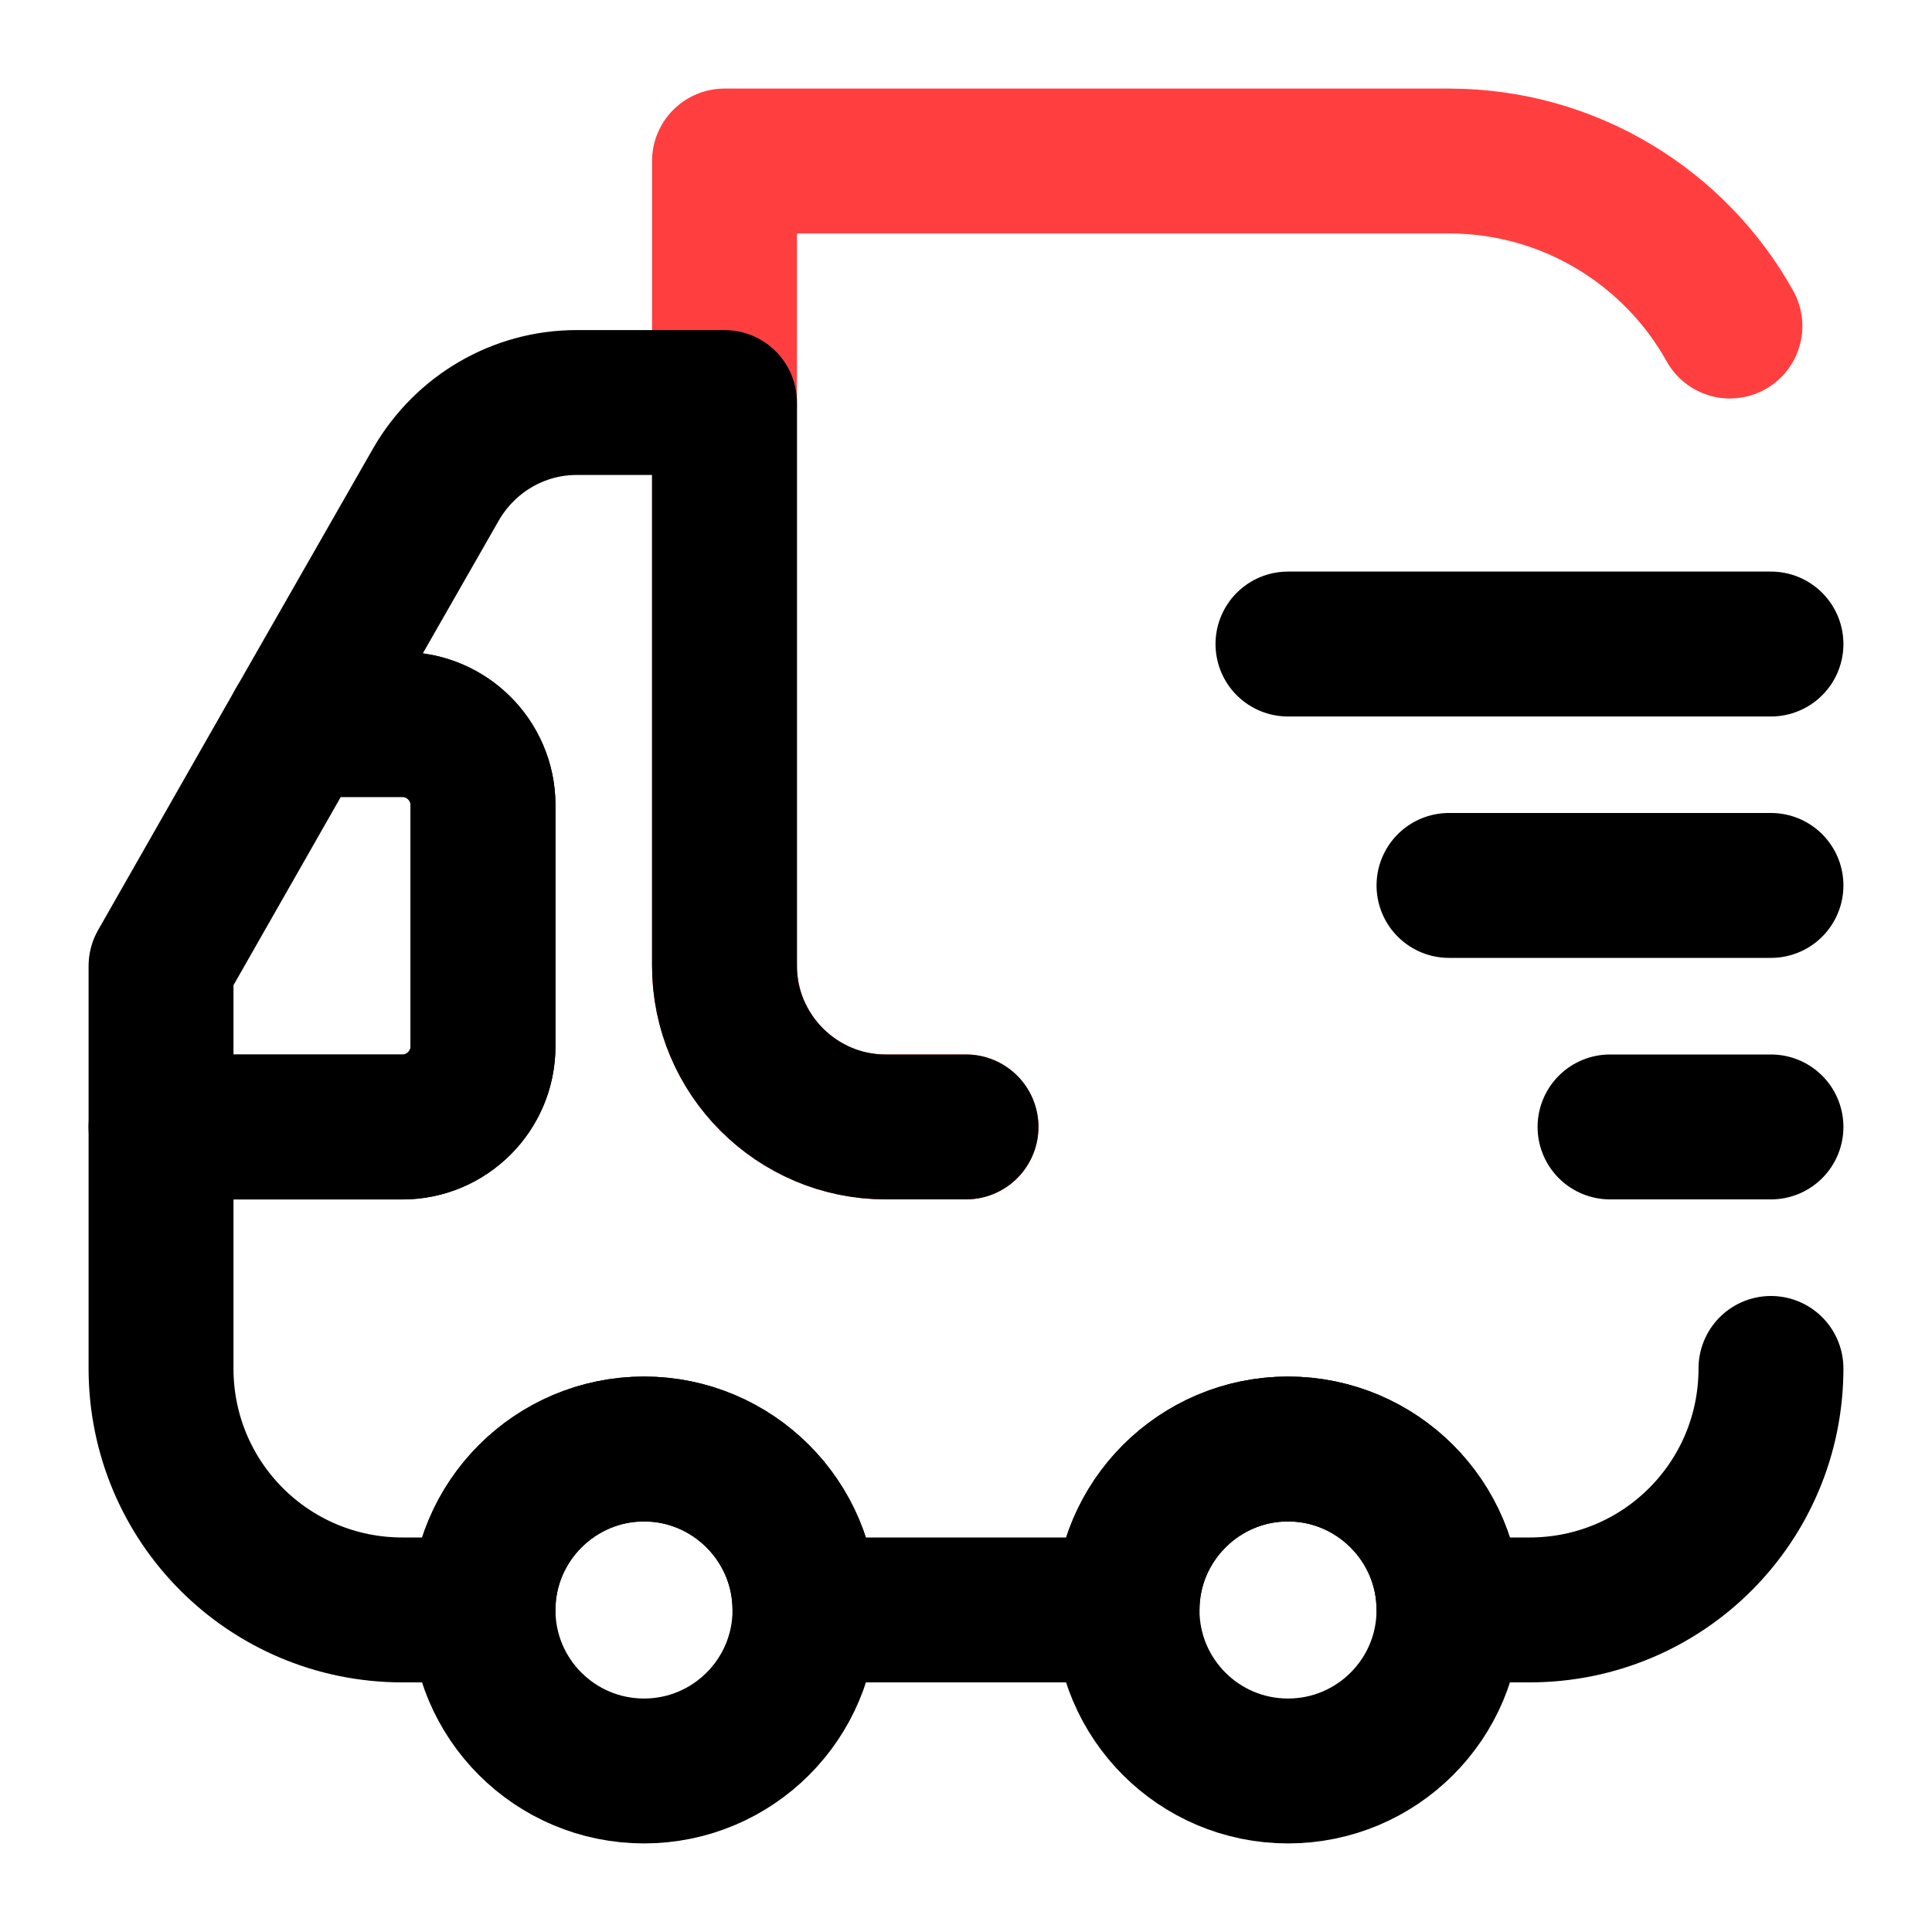 <svg width="25" height="25" viewBox="0 0 20 20" fill="none" xmlns="http://www.w3.org/2000/svg">
<path d="M10 11.666H9.167C8.25 11.666 7.5 10.916 7.5 10V1.667H15C16.25 1.667 17.341 2.358 17.908 3.375" stroke="#FF3F3F" stroke-width="1.5" stroke-linecap="round" stroke-linejoin="round"/>
<path d="M18.333 14.166C18.333 15.55 17.217 16.666 15.833 16.666H15C15 15.75 14.25 15 13.333 15C12.417 15 11.667 15.75 11.667 16.666H8.333C8.333 15.75 7.583 15 6.667 15C5.75 15 5 15.75 5 16.666H4.167C2.783 16.666 1.667 15.55 1.667 14.166V11.666H4.167C4.625 11.666 5 11.291 5 10.833V8.333C5 7.875 4.625 7.5 4.167 7.5H3.092L4.517 5.008C4.817 4.492 5.367 4.167 5.967 4.167H7.5V10C7.5 10.916 8.25 11.666 9.167 11.666H10" stroke="black" stroke-width="1.5" stroke-linecap="round" stroke-linejoin="round"/>
<path d="M13.333 18.333C12.413 18.333 11.667 17.587 11.667 16.667C11.667 15.746 12.413 15 13.333 15C14.254 15 15 15.746 15 16.667C15 17.587 14.254 18.333 13.333 18.333Z" stroke="black" stroke-width="1.5" stroke-linecap="round" stroke-linejoin="round"/>
<path d="M6.667 18.333C5.746 18.333 5 17.587 5 16.667C5 15.746 5.746 15 6.667 15C7.587 15 8.333 15.746 8.333 16.667C8.333 17.587 7.587 18.333 6.667 18.333Z" stroke="black" stroke-width="1.5" stroke-linecap="round" stroke-linejoin="round"/>
<path d="M1.667 10V11.667H4.167C4.625 11.667 5 11.292 5 10.833V8.333C5 7.875 4.625 7.5 4.167 7.5H3.092L1.667 10Z" stroke="black" stroke-width="1.5" stroke-linecap="round" stroke-linejoin="round"/>
<path d="M18.333 6.667H13.333" stroke="black" stroke-width="1.5" stroke-linecap="round" stroke-linejoin="round"/>
<path d="M18.333 9.166H15" stroke="black" stroke-width="1.5" stroke-linecap="round" stroke-linejoin="round"/>
<path d="M18.333 11.666H16.667" stroke="black" stroke-width="1.5" stroke-linecap="round" stroke-linejoin="round"/>
</svg>
